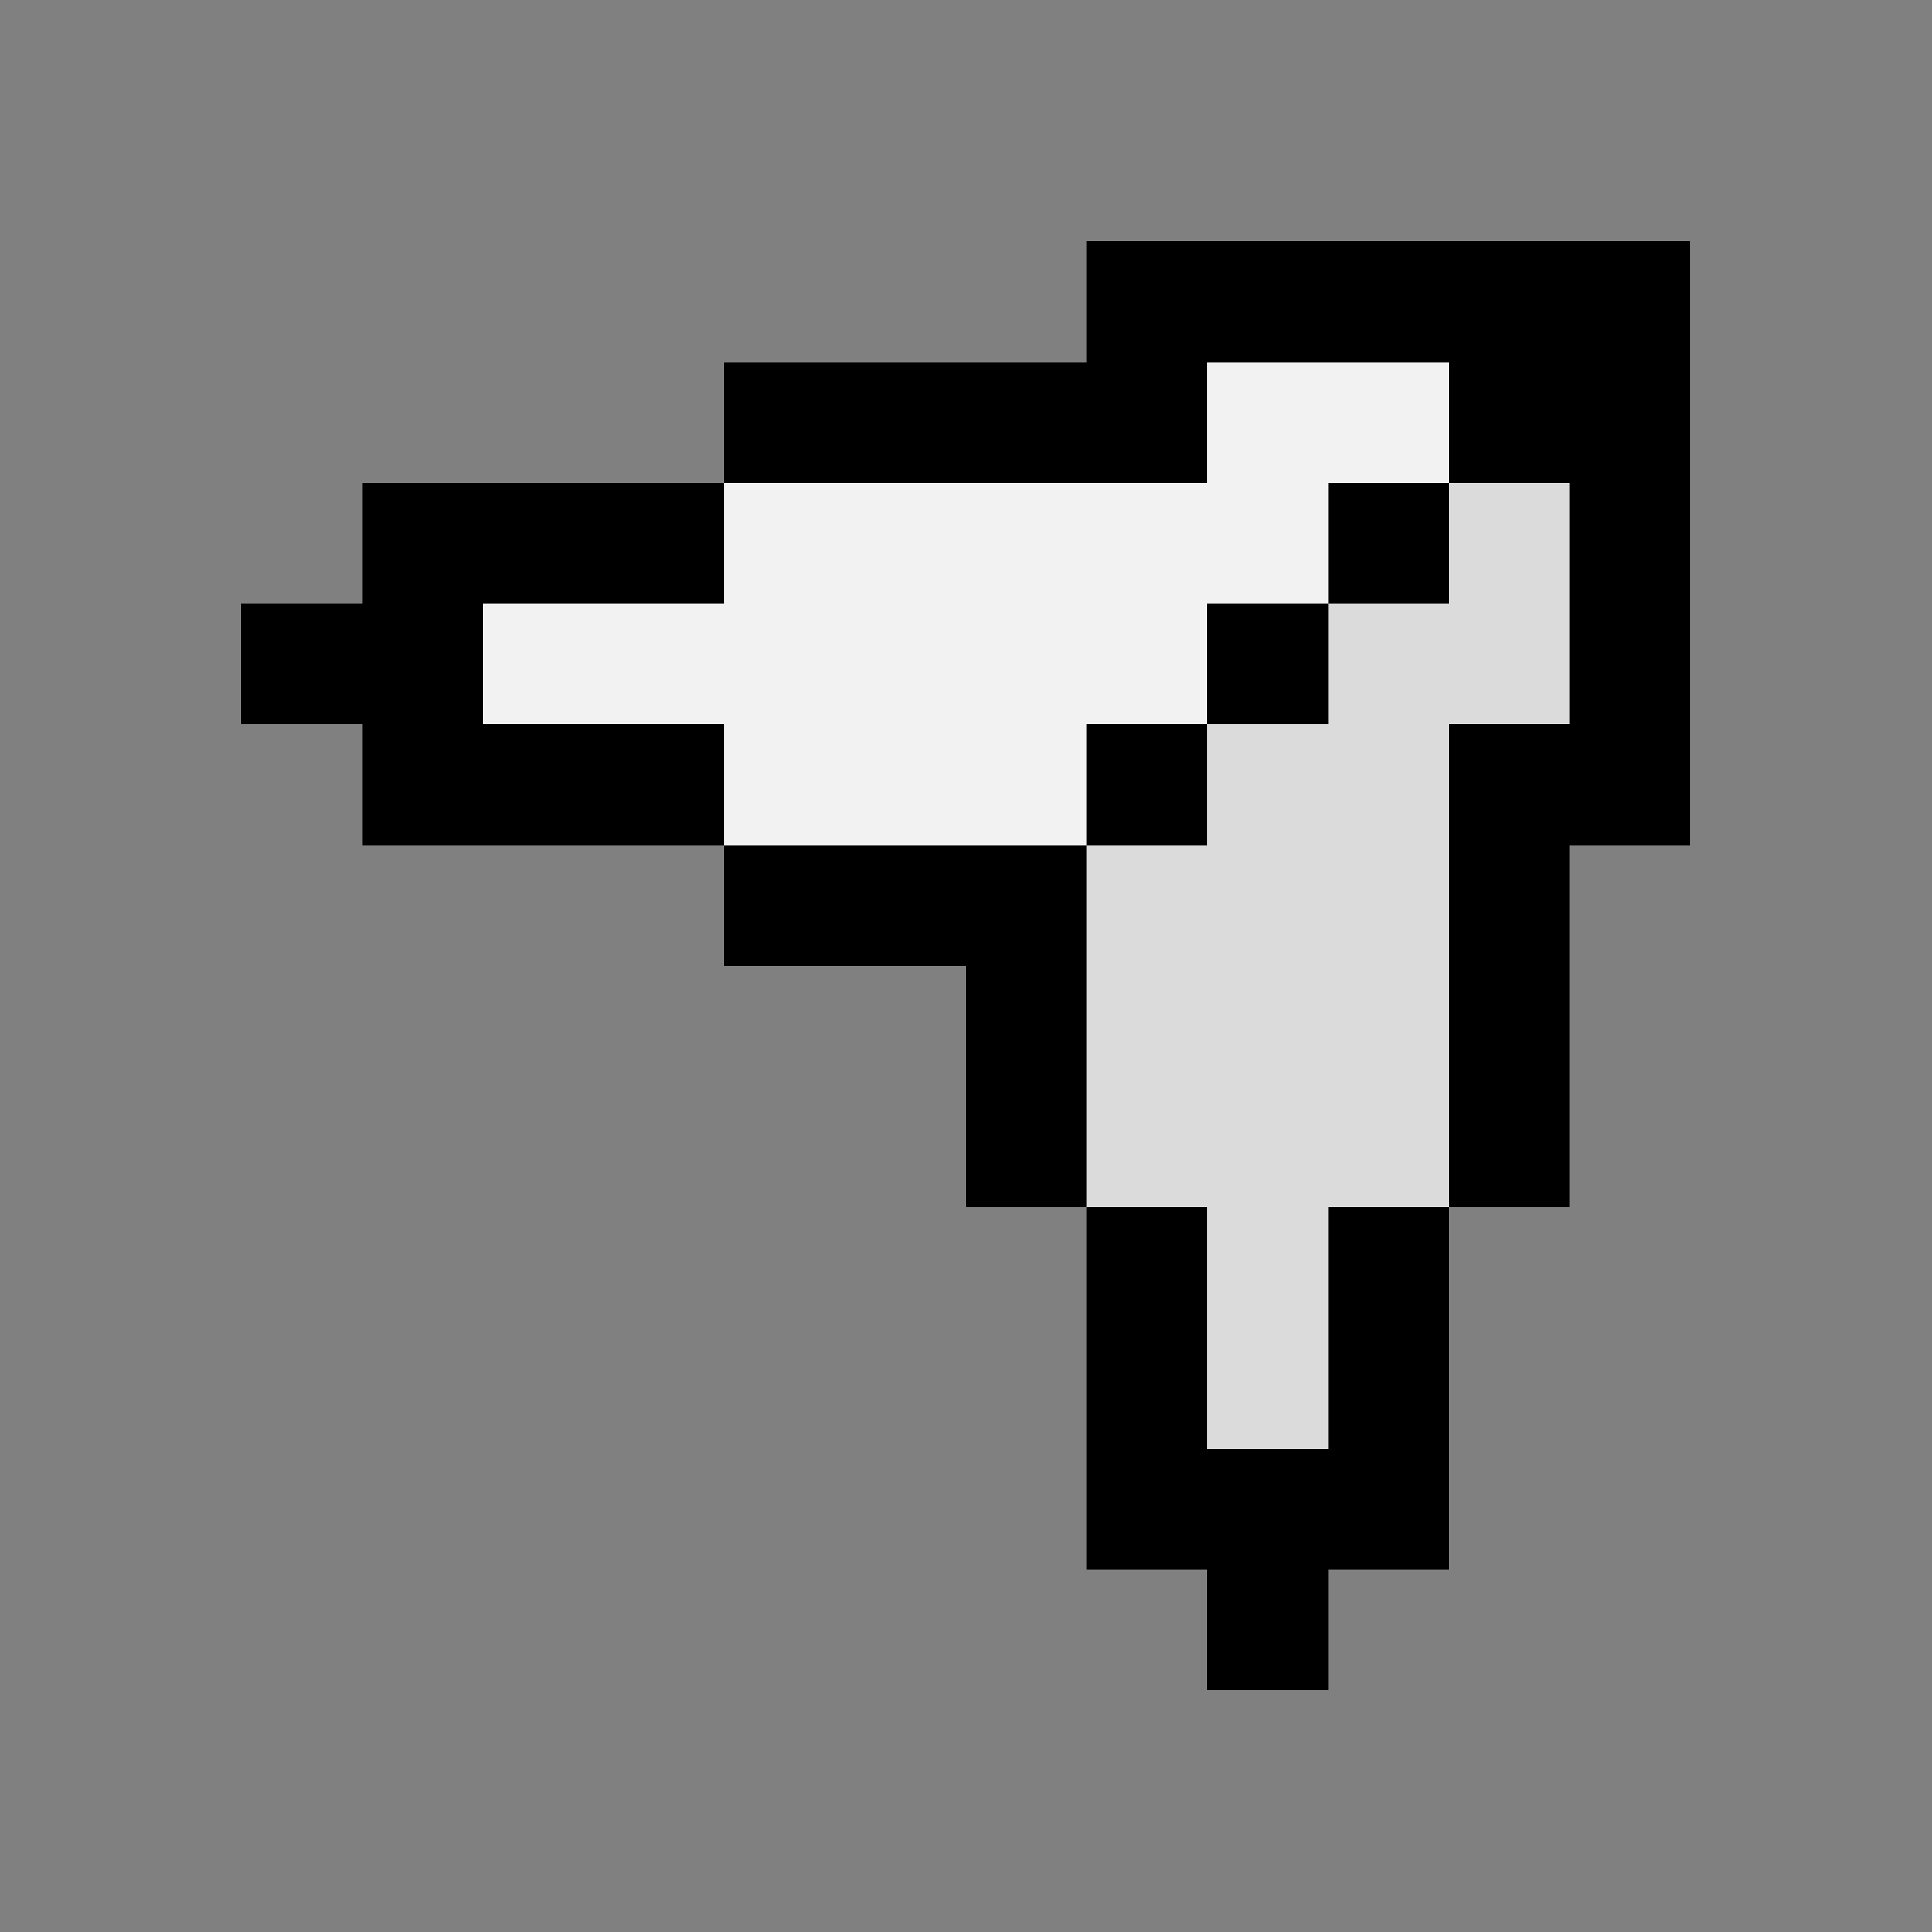 <svg xmlns="http://www.w3.org/2000/svg" viewBox="0 -0.5 16 16" shape-rendering="crispEdges">
<rect x="0" y="-0.5" width="16" height="16" fill="#808080" stroke="none"/>
<path stroke="#000000" d="M9 2h5M6 3h4M12 3h2M3 4h3M11 4h1M13 4h1M2 5h2M10 5h1M13 5h1M3 6h3M9 6h1M12 6h2M6 7h3M12 7h1M8 8h1M12 8h1M8 9h1M12 9h1M9 10h1M11 10h1M9 11h1M11 11h1M9 12h3M10 13h1" />
<path stroke="#f2f2f2" d="M10 3h2M6 4h5M4 5h6M6 6h3" />
<path stroke="#dbdbdb" d="M12 4h1M11 5h2M10 6h2M9 7h3M9 8h3M9 9h3M10 10h1M10 11h1" />
</svg>